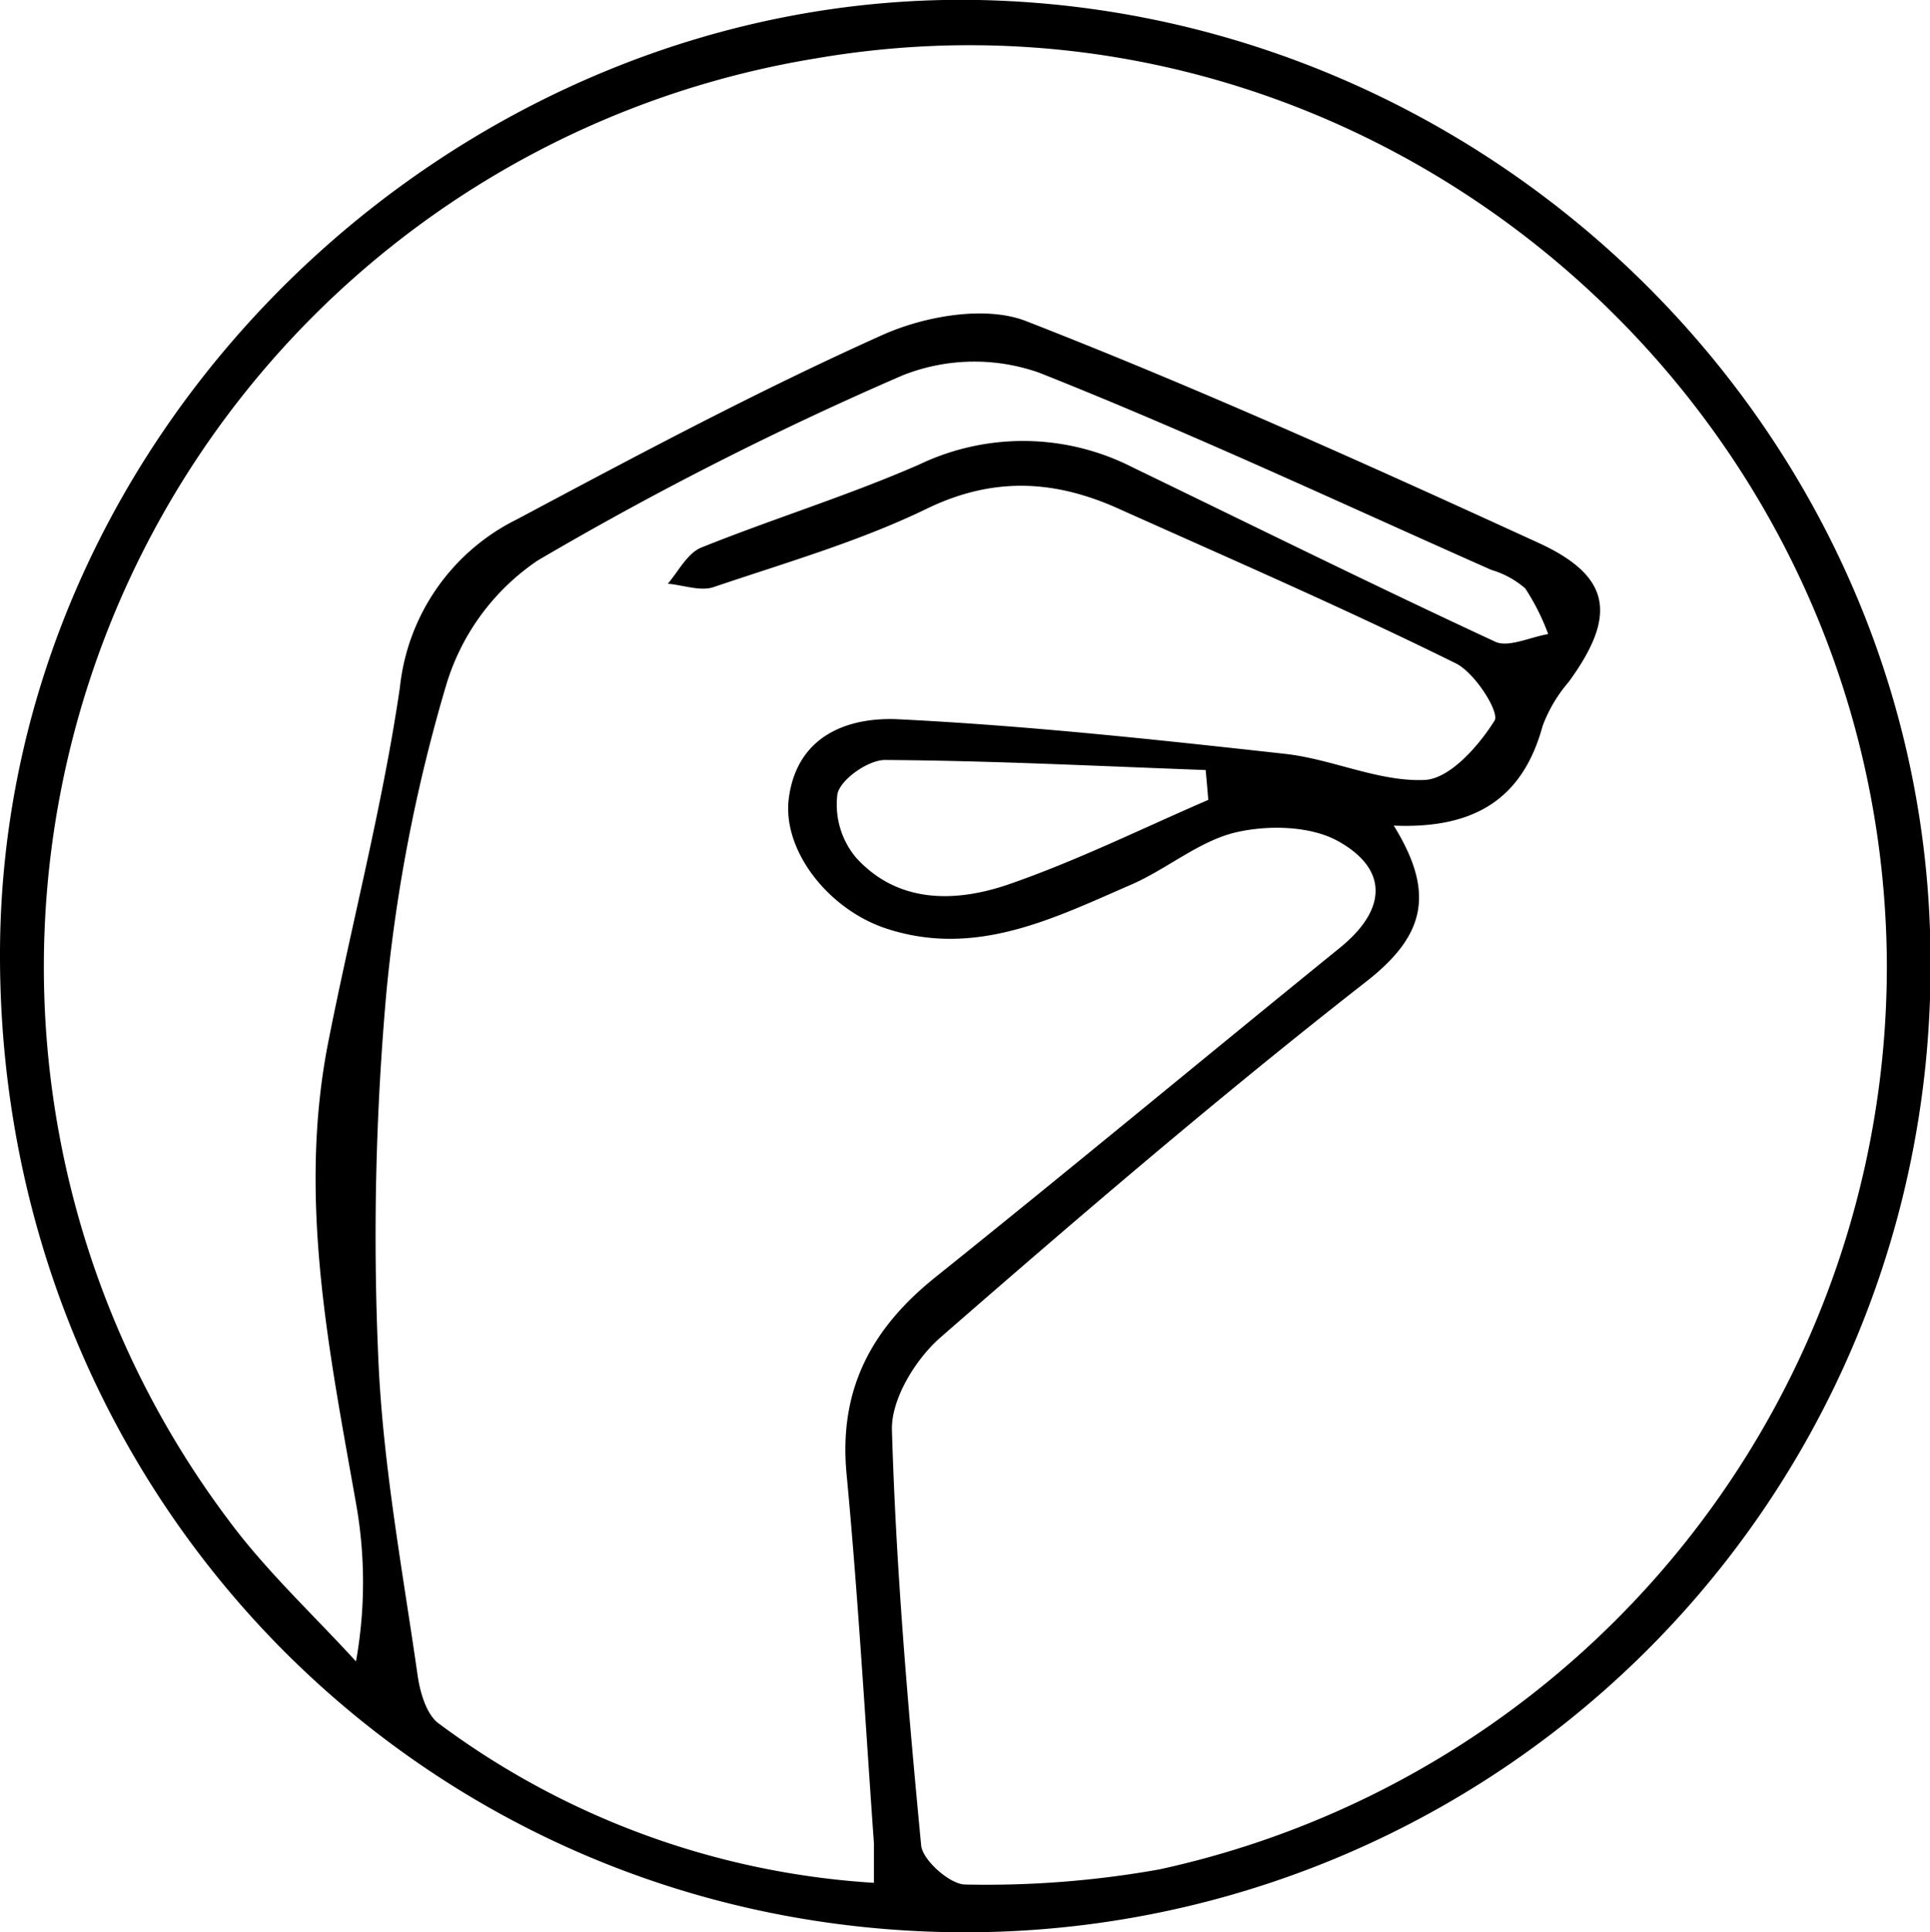 <svg xmlns="http://www.w3.org/2000/svg" viewBox="0 0 147.96 148.1"><title>lizard</title><g id="Layer_2" data-name="Layer 2"><g id="Layer_1-2" data-name="Layer 1"><path d="M148,73.93A74,74,0,0,1,73.73,148.1C32.45,147.93-.15,114.67,0,72.93.15,32.27,35.53-.75,75,0,115,.79,148.11,33.76,148,73.93ZM106.85,63.28c3.27,5.28,2.31,8.52-2.17,12C93.52,84,82.78,93.2,72.11,102.5c-1.92,1.67-3.8,4.74-3.73,7.11.31,10.62,1.23,21.24,2.24,31.83.11,1.14,2.22,3,3.38,3a75.51,75.51,0,0,0,14.89-1.16,70.86,70.86,0,0,0,55.76-69.81c-.49-43.24-39.74-76.26-82.07-69a70.56,70.56,0,0,0-45,112.12c2.87,3.86,6.45,7.18,9.71,10.75a34.29,34.29,0,0,0,0-12.13C25.22,103.5,22.83,91.89,25.14,80c1.79-9.12,4.18-18.15,5.52-27.33a16.26,16.26,0,0,1,9-12.88c9.23-4.92,18.48-9.85,28-14.12,3.24-1.45,7.89-2.27,11-1.06,13.29,5.18,26.32,11.06,39.29,17,5.62,2.58,6,5.6,2.31,10.66a11.05,11.05,0,0,0-2,3.38C116.74,61.22,113.05,63.54,106.85,63.28ZM67,144.31c0-1.43,0-2.23,0-3-.67-9.45-1.21-18.92-2.1-28.35-.61-6.48,1.92-11.16,6.85-15.1,10.39-8.33,20.63-16.83,31-25.24,3.51-2.86,3.76-5.95-.15-8.14-2.13-1.19-5.39-1.26-7.87-.68-2.81.67-5.25,2.8-8,4-5.94,2.58-11.86,5.58-18.66,3.41-4.52-1.43-8.1-6-7.6-10,.63-4.89,4.62-6.27,8.43-6.08,9.89.49,19.77,1.56,29.62,2.65,3.61.4,7.17,2.15,10.69,2,1.93-.08,4.14-2.59,5.37-4.55.4-.64-1.51-3.69-3-4.4C103.1,46.64,94.41,42.87,85.78,39c-4.92-2.22-9.62-2.49-14.75,0S60.2,43.14,54.7,45c-1,.34-2.33-.16-3.5-.26.84-1,1.51-2.34,2.56-2.77C59.3,39.74,65,38,70.5,35.59a18.46,18.46,0,0,1,16.29.21c9.26,4.48,18.49,9.05,27.83,13.38,1,.48,2.69-.35,4.07-.58a17.12,17.12,0,0,0-1.76-3.5,6.93,6.93,0,0,0-2.6-1.42c-11.53-5.11-23-10.49-34.68-15.12a14.92,14.92,0,0,0-10.43.2,256.67,256.67,0,0,0-28,14.2,17.6,17.6,0,0,0-7,9.5,124.33,124.33,0,0,0-4.58,23.4A210.77,210.77,0,0,0,29,104.07c.34,8.1,1.84,16.17,3,24.23.18,1.34.67,3.11,1.65,3.81A62.3,62.3,0,0,0,67,144.31Zm25.63-83c-.06-.76-.13-1.53-.2-2.29-8.2-.3-16.39-.72-24.59-.77-1.28,0-3.41,1.49-3.64,2.61a6.34,6.34,0,0,0,1.44,4.89c3.2,3.51,7.58,3.42,11.58,2.07C82.51,66,87.53,63.51,92.65,61.3Z"/></g></g></svg>